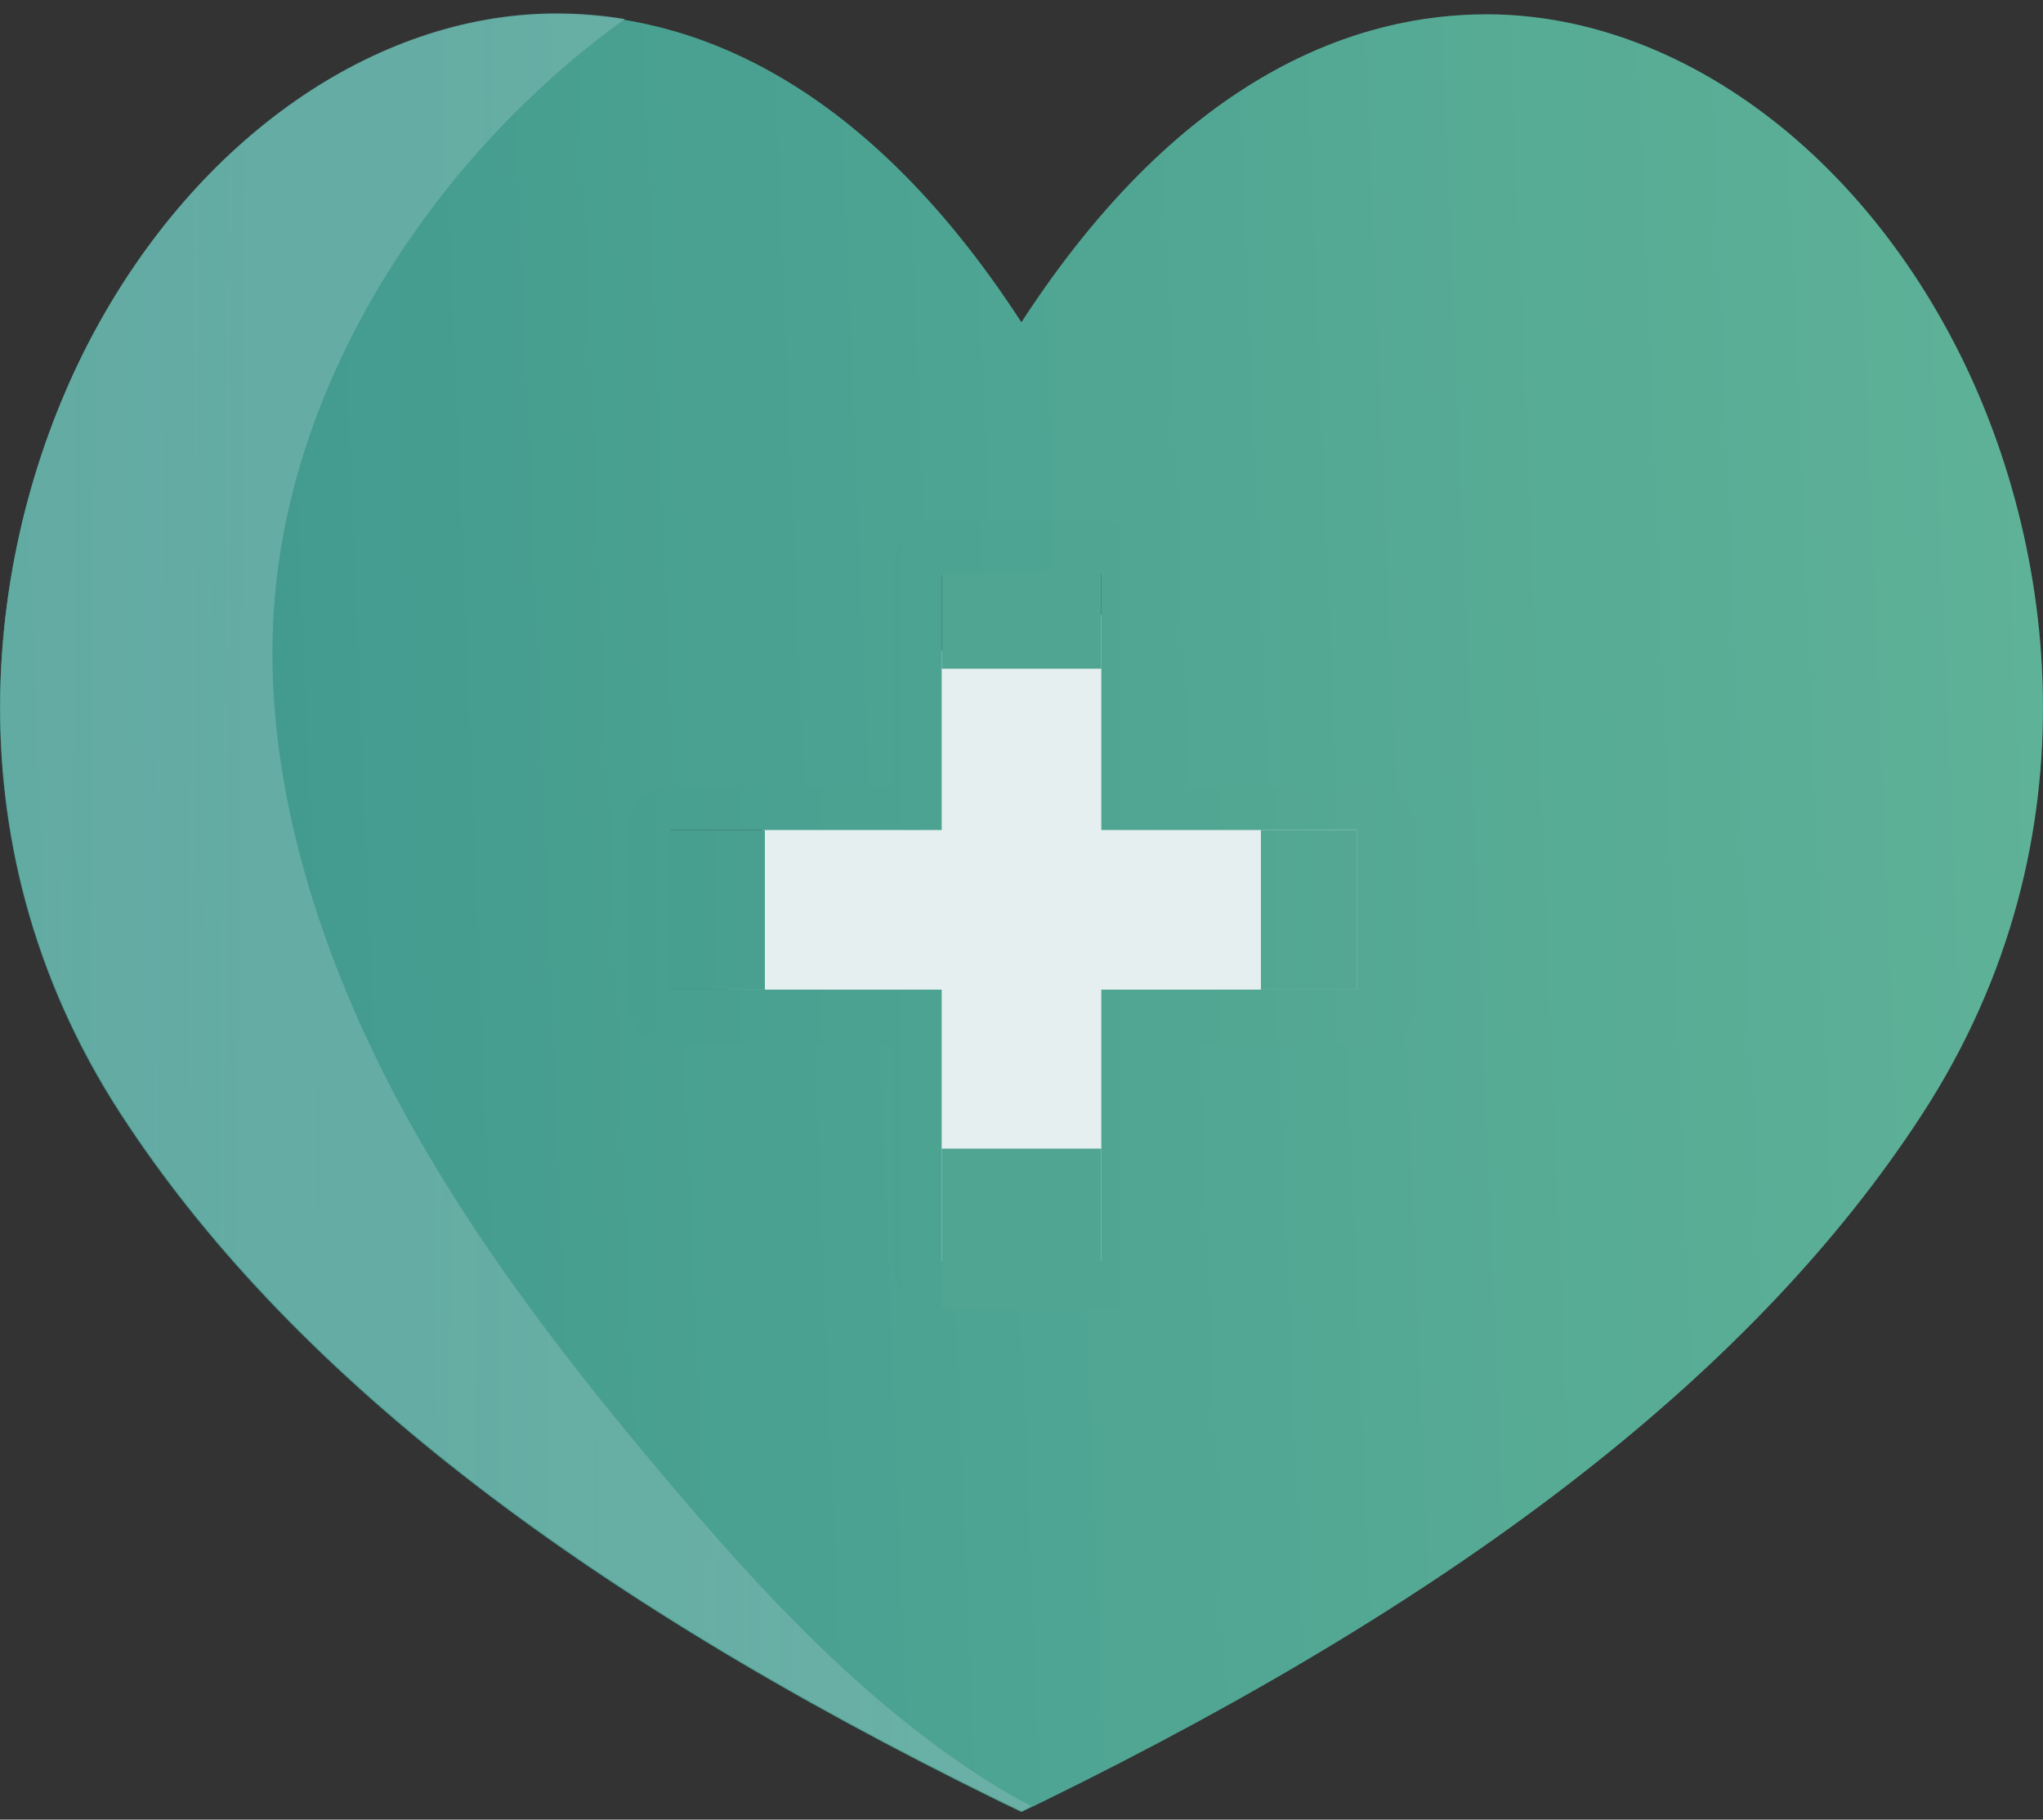 <svg width="64" height="57" viewBox="0 0 64 57" fill="none" xmlns="http://www.w3.org/2000/svg">
<rect x="0" y="0" width="64" height="57" fill="#333333" stroke="none"/>
<g id="Group 1948754676">
<circle id="Ellipse 443" cx="34.498" cy="31" r="11.732" fill="#E5EFF0"/>
<g id="Group 1948754675">
<path id="Vector 95" d="M28 16.5V24.5H19.5V32.5H28V33V41H36V32.5H44V24.5H36V16.5H28Z" stroke="url(#paint0_linear_304_39813)" stroke-width="3"/>
<path id="Vector" d="M61.072 10.466C57.788 4.343 52.277 0.505 46.689 0.449H46.556C42.647 0.449 37.118 2.209 31.997 10.095C26.879 2.209 21.35 0.449 17.441 0.449H17.305C11.717 0.505 6.206 4.343 2.922 10.466C-0.362 16.589 -1.859 26.212 3.776 34.896C8.937 42.843 17.957 49.894 31.354 56.45L31.997 56.759L32.64 56.45C46.04 49.894 55.06 42.843 60.219 34.896C65.862 26.206 64.362 16.576 61.072 10.466ZM44.333 31.355C44.333 31.71 44.192 32.051 43.941 32.302C43.69 32.553 43.349 32.694 42.994 32.694H36.023V39.67C36.024 39.847 35.989 40.021 35.922 40.184C35.855 40.347 35.757 40.495 35.632 40.619C35.508 40.744 35.36 40.843 35.198 40.91C35.035 40.978 34.861 41.013 34.684 41.013H29.325C28.969 41.013 28.628 40.871 28.376 40.62C28.125 40.368 27.983 40.026 27.983 39.67V32.688H21.007C20.651 32.688 20.311 32.547 20.06 32.296C19.809 32.044 19.668 31.704 19.668 31.349V25.99C19.668 25.634 19.809 25.294 20.06 25.043C20.311 24.792 20.651 24.651 21.007 24.651H27.983V17.674C27.983 17.498 28.018 17.324 28.085 17.161C28.153 16.998 28.252 16.851 28.376 16.726C28.501 16.602 28.649 16.503 28.812 16.436C28.975 16.369 29.149 16.335 29.325 16.335H34.684C35.039 16.335 35.38 16.476 35.631 16.727C35.882 16.978 36.023 17.319 36.023 17.674V23.531V24.651H42.988C43.163 24.651 43.338 24.685 43.5 24.753C43.663 24.82 43.81 24.918 43.934 25.043C44.059 25.167 44.157 25.315 44.225 25.477C44.292 25.64 44.327 25.814 44.327 25.99L44.333 31.355Z" fill="url(#paint1_linear_304_39813)"/>
<path id="Vector_2" d="M61.072 10.466C57.788 4.343 52.277 0.505 46.689 0.449H46.556C42.647 0.449 37.118 2.209 31.997 10.095C26.879 2.209 21.35 0.449 17.441 0.449H17.305C11.717 0.505 6.206 4.343 2.922 10.466C-0.362 16.589 -1.859 26.212 3.776 34.896C8.937 42.843 17.957 49.894 31.354 56.45L31.997 56.759L32.64 56.45C46.04 49.894 55.06 42.843 60.219 34.896C65.862 26.206 64.362 16.576 61.072 10.466ZM44.333 31.355C44.333 31.71 44.192 32.051 43.941 32.302C43.69 32.553 43.349 32.694 42.994 32.694H36.023V39.67C36.024 39.847 35.989 40.021 35.922 40.184C35.855 40.347 35.757 40.495 35.632 40.619C35.508 40.744 35.36 40.843 35.198 40.91C35.035 40.978 34.861 41.013 34.684 41.013H29.325C28.969 41.013 28.628 40.871 28.376 40.62C28.125 40.368 27.983 40.026 27.983 39.67V32.688H21.007C20.651 32.688 20.311 32.547 20.06 32.296C19.809 32.044 19.668 31.704 19.668 31.349V25.99C19.668 25.634 19.809 25.294 20.06 25.043C20.311 24.792 20.651 24.651 21.007 24.651H27.983V17.674C27.983 17.498 28.018 17.324 28.085 17.161C28.153 16.998 28.252 16.851 28.376 16.726C28.501 16.602 28.649 16.503 28.812 16.436C28.975 16.369 29.149 16.335 29.325 16.335H34.684C35.039 16.335 35.38 16.476 35.631 16.727C35.882 16.978 36.023 17.319 36.023 17.674V23.531V24.651H42.988C43.163 24.651 43.338 24.685 43.5 24.753C43.663 24.82 43.81 24.918 43.934 25.043C44.059 25.167 44.157 25.315 44.225 25.477C44.292 25.64 44.327 25.814 44.327 25.99L44.333 31.355Z" fill="white" fill-opacity="0.15"/>
<path id="Vector_3" d="M30.963 55.806C27.014 53.298 23.794 49.807 20.776 46.22C17.467 42.302 14.319 38.179 12.015 33.612C11.663 32.907 11.326 32.19 11.01 31.447C9.238 27.306 8.165 22.727 8.654 18.252C9.412 11.347 13.815 4.821 19.348 0.764C19.422 0.705 19.502 0.653 19.579 0.597C18.875 0.481 18.163 0.422 17.449 0.421H17.313C11.725 0.477 6.214 4.314 2.93 10.437C-0.354 16.56 -1.851 26.184 3.783 34.867C8.945 42.815 17.965 49.866 31.362 56.422L32.005 56.731L32.314 56.576C31.863 56.354 31.408 56.085 30.963 55.806Z" fill="url(#paint2_linear_304_39813)"/>
<path id="Vector_4" opacity="0.3" d="M30.963 55.806C27.014 53.298 23.794 49.807 20.776 46.22C17.467 42.302 14.319 38.179 12.015 33.612C11.663 32.907 11.326 32.19 11.01 31.447C9.238 27.306 8.165 22.727 8.654 18.252C9.412 11.347 13.815 4.821 19.348 0.764C19.422 0.705 19.502 0.653 19.579 0.597C18.875 0.481 18.163 0.422 17.449 0.421H17.313C11.725 0.477 6.214 4.314 2.93 10.437C-0.354 16.56 -1.851 26.184 3.783 34.867C8.945 42.815 17.965 49.866 31.362 56.422L32.005 56.731L32.314 56.576C31.863 56.354 31.408 56.085 30.963 55.806Z" fill="white"/>
</g>
<path id="Vector 96" d="M22.461 26L22.461 31" stroke="url(#paint3_linear_304_39813)" stroke-width="3"/>
<path id="Vector 97" d="M41 26L41 31" stroke="url(#paint4_linear_304_39813)" stroke-width="3"/>
<path id="Vector 98" d="M34.5 19.448L29.5 19.448" stroke="url(#paint5_linear_304_39813)" stroke-width="3"/>
<path id="Vector 99" d="M34.5 38.48L29.5 38.48" stroke="url(#paint6_linear_304_39813)" stroke-width="5"/>
</g>
<defs>
<linearGradient id="paint0_linear_304_39813" x1="19.5" y1="28.5" x2="44.5" y2="28.5" gradientUnits="userSpaceOnUse">
<stop stop-color="#479F90"/>
<stop offset="1" stop-color="#55A994"/>
</linearGradient>
<linearGradient id="paint1_linear_304_39813" x1="-40.817" y1="-5.965" x2="107.747" y2="-11.992" gradientUnits="userSpaceOnUse">
<stop stop-color="#057373"/>
<stop offset="0.291" stop-color="#1F877B"/>
<stop offset="0.497" stop-color="#319680"/>
<stop offset="1" stop-color="#5DB98D"/>
</linearGradient>
<linearGradient id="paint2_linear_304_39813" x1="-3.708" y1="-23.355" x2="40.996" y2="-23.007" gradientUnits="userSpaceOnUse">
<stop stop-color="#1F877B"/>
<stop offset="1" stop-color="#1F877B" stop-opacity="0.66"/>
</linearGradient>
<linearGradient id="paint3_linear_304_39813" x1="21.291" y1="28.449" x2="23.481" y2="28.449" gradientUnits="userSpaceOnUse">
<stop stop-color="#479F90"/>
<stop offset="1" stop-color="#49A090"/>
</linearGradient>
<linearGradient id="paint4_linear_304_39813" x1="39.378" y1="28.449" x2="42.02" y2="28.449" gradientUnits="userSpaceOnUse">
<stop stop-color="#52A793"/>
<stop offset="1" stop-color="#54A893"/>
</linearGradient>
<linearGradient id="paint5_linear_304_39813" x1="32" y1="17.808" x2="32" y2="21.074" gradientUnits="userSpaceOnUse">
<stop stop-color="#4FA592"/>
<stop offset="1" stop-color="#50A592"/>
</linearGradient>
<linearGradient id="paint6_linear_304_39813" x1="32" y1="36.839" x2="32" y2="40.105" gradientUnits="userSpaceOnUse">
<stop stop-color="#50A592"/>
<stop offset="1" stop-color="#50A592"/>
</linearGradient>
</defs>
</svg>
